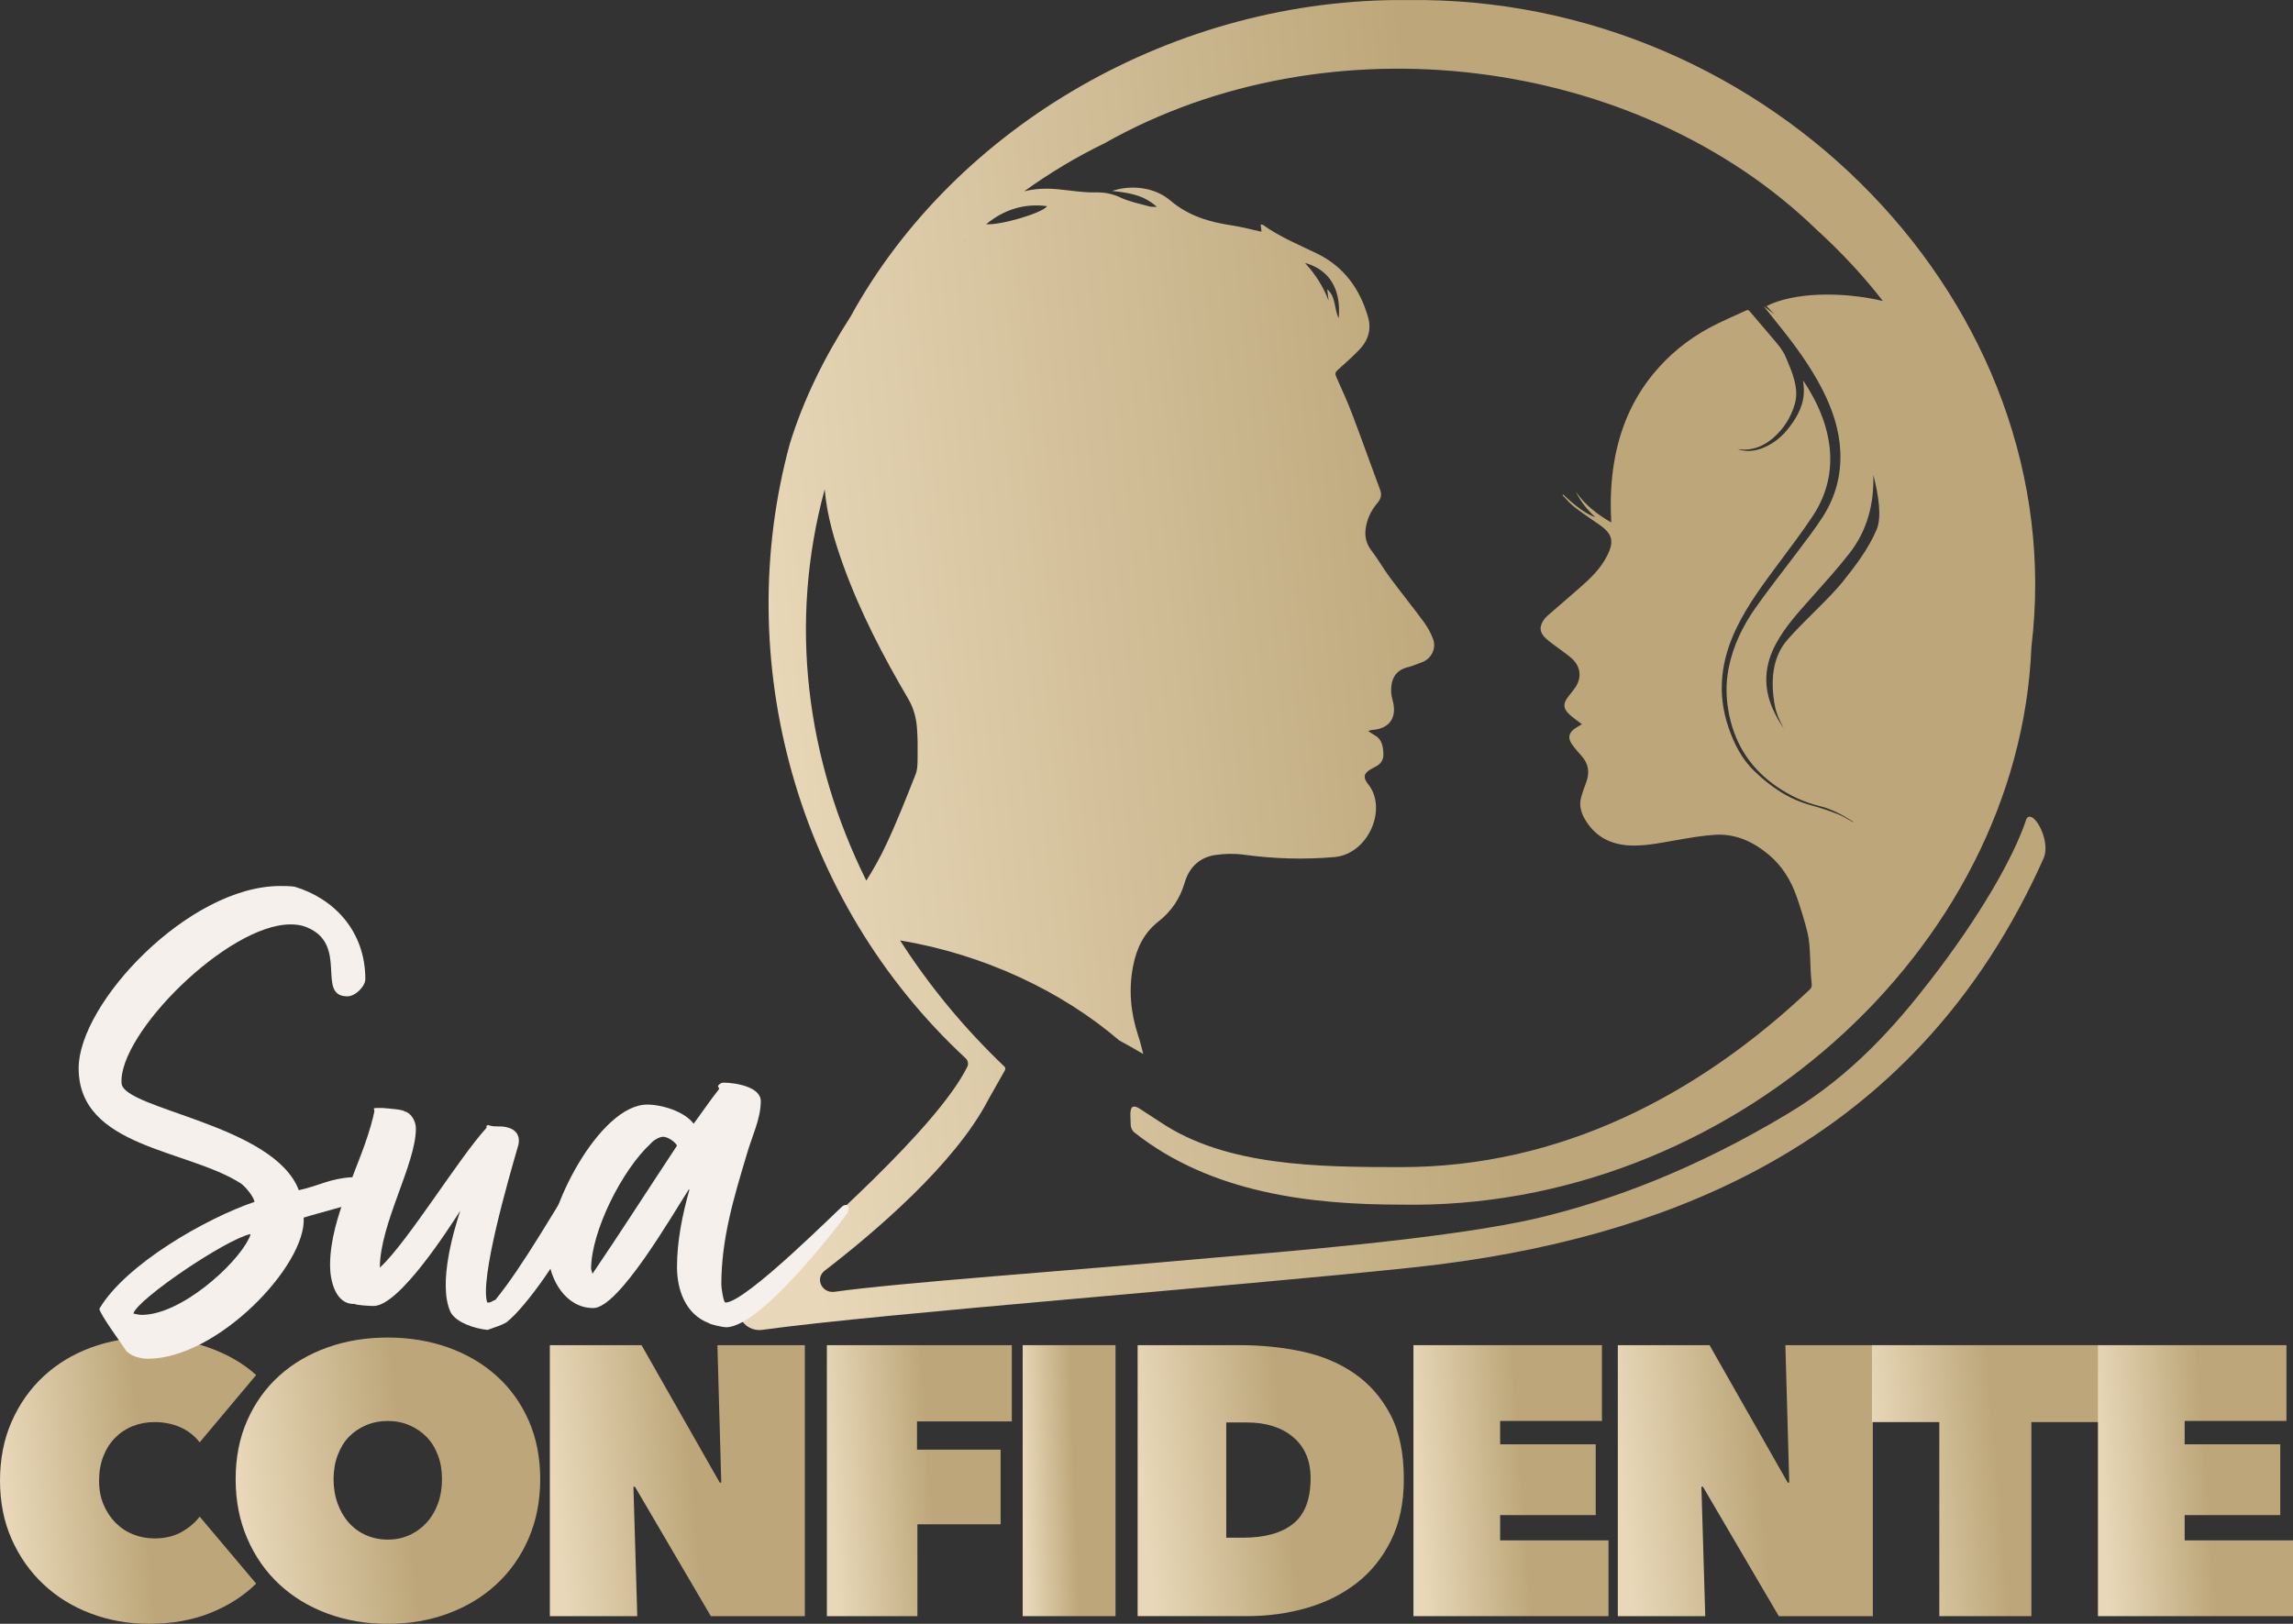 <svg width="120" height="85" viewBox="0 0 120 85" fill="none" xmlns="http://www.w3.org/2000/svg">
<rect x="0" y="0" width="120" height="85" fill="#333333" stroke="none"/>
<path d="M0 77.506C0 76.371 0.202 75.341 0.607 74.42C1.013 73.498 1.565 72.71 2.268 72.055C2.97 71.401 3.796 70.896 4.748 70.543C5.701 70.19 6.715 70.011 7.796 70.011C8.876 70.011 9.949 70.188 10.934 70.543C11.919 70.896 12.744 71.374 13.405 71.975L10.449 75.5C10.18 75.153 9.842 74.89 9.437 74.709C9.031 74.529 8.579 74.439 8.081 74.439C7.675 74.439 7.297 74.51 6.946 74.65C6.595 74.79 6.289 74.993 6.025 75.26C5.761 75.527 5.555 75.851 5.408 76.231C5.259 76.611 5.185 77.035 5.185 77.504C5.185 77.972 5.262 78.388 5.418 78.755C5.573 79.124 5.782 79.44 6.046 79.707C6.31 79.974 6.616 80.177 6.967 80.317C7.319 80.457 7.689 80.528 8.081 80.528C8.634 80.528 9.111 80.415 9.508 80.189C9.906 79.962 10.22 79.695 10.449 79.386L13.405 82.893C12.758 83.534 11.96 84.044 11.016 84.426C10.071 84.806 8.996 84.998 7.796 84.998C6.715 84.998 5.701 84.818 4.748 84.457C3.796 84.096 2.97 83.586 2.268 82.924C1.565 82.263 1.013 81.475 0.607 80.559C0.202 79.644 0 78.626 0 77.504V77.506Z" fill="url(#paint0_linear_121_92)"/>
<path d="M12.332 77.425C12.332 76.291 12.534 75.264 12.94 74.35C13.345 73.435 13.902 72.658 14.61 72.017C15.318 71.376 16.16 70.883 17.131 70.533C18.103 70.186 19.156 70.013 20.291 70.013C21.426 70.013 22.479 70.188 23.451 70.533C24.423 70.881 25.267 71.374 25.982 72.017C26.698 72.658 27.259 73.437 27.664 74.35C28.069 75.266 28.271 76.291 28.271 77.425C28.271 78.559 28.069 79.596 27.664 80.53C27.259 81.465 26.698 82.263 25.982 82.925C25.267 83.588 24.423 84.098 23.451 84.459C22.479 84.82 21.426 85 20.291 85C19.156 85 18.105 84.82 17.131 84.459C16.16 84.098 15.32 83.588 14.61 82.925C13.902 82.265 13.345 81.467 12.94 80.53C12.534 79.596 12.332 78.559 12.332 77.425ZM17.457 77.425C17.457 77.893 17.529 78.319 17.671 78.707C17.812 79.095 18.008 79.429 18.258 79.709C18.509 79.989 18.807 80.206 19.16 80.359C19.511 80.513 19.89 80.59 20.295 80.59C20.7 80.59 21.075 80.513 21.418 80.359C21.761 80.206 22.062 79.989 22.32 79.709C22.576 79.429 22.776 79.095 22.918 78.707C23.059 78.319 23.131 77.893 23.131 77.425C23.131 76.957 23.061 76.554 22.918 76.174C22.776 75.794 22.576 75.473 22.32 75.212C22.064 74.951 21.763 74.748 21.418 74.602C21.075 74.454 20.698 74.381 20.295 74.381C19.892 74.381 19.511 74.454 19.16 74.602C18.809 74.75 18.509 74.953 18.258 75.212C18.008 75.473 17.812 75.794 17.671 76.174C17.529 76.554 17.457 76.972 17.457 77.425Z" fill="url(#paint1_linear_121_92)"/>
<path d="M28.775 70.412H33.574L37.665 77.605H37.746L37.545 70.412H42.121V84.597H37.2L33.231 77.824H33.149L33.351 84.597H28.775V70.412Z" fill="url(#paint2_linear_121_92)"/>
<path d="M47.992 75.882H52.366V79.789H48.011V84.599H43.273V70.414H52.952V74.402H47.99V75.886L47.992 75.882Z" fill="url(#paint3_linear_121_92)"/>
<path d="M53.52 70.412H58.379V84.597H53.52V70.412Z" fill="url(#paint4_linear_121_92)"/>
<path d="M59.536 84.597V70.412H64.882C66.016 70.412 67.099 70.522 68.132 70.742C69.164 70.963 70.076 71.343 70.865 71.884C71.655 72.425 72.285 73.143 72.759 74.037C73.232 74.932 73.467 76.06 73.467 77.423C73.467 78.665 73.24 79.741 72.788 80.649C72.336 81.557 71.731 82.302 70.976 82.883C70.219 83.465 69.349 83.894 68.363 84.175C67.378 84.455 66.352 84.595 65.285 84.595H59.534L59.536 84.597ZM64.174 74.46V80.49H65.064C66.198 80.49 67.069 80.246 67.677 79.76C68.284 79.275 68.588 78.478 68.588 77.375C68.588 76.456 68.284 75.742 67.677 75.227C67.069 74.715 66.259 74.458 65.246 74.458H64.174V74.46Z" fill="url(#paint5_linear_121_92)"/>
<path d="M73.972 70.412H83.834V74.379H78.507V75.602H83.51V79.308H78.507V80.63H84.177V84.597H73.97V70.412H73.972Z" fill="url(#paint6_linear_121_92)"/>
<path d="M84.666 70.412H89.465L93.556 77.605H93.637L93.435 70.412H98.011V84.597H93.09L89.121 77.824H89.04L89.242 84.597H84.666V70.412Z" fill="url(#paint7_linear_121_92)"/>
<path d="M106.311 84.597H101.491V74.439H97.967V70.412H109.834V74.439H106.309V84.597H106.311Z" fill="url(#paint8_linear_121_92)"/>
<path d="M109.795 70.412H119.657V74.379H114.33V75.602H119.333V79.308H114.33V80.63H120V84.597H109.793V70.412H109.795Z" fill="url(#paint9_linear_121_92)"/>
<path d="M106.022 42.947C105.365 44.902 103.592 48.004 100.989 51.359C99.208 53.654 96.96 56.247 93.62 58.26C88.681 61.235 84.292 62.841 80.593 63.732C75.767 64.893 65.865 65.622 63.622 65.825C55.675 66.545 46.98 67.148 43.682 67.618C43.011 67.714 42.635 66.917 43.16 66.513C45.709 64.551 49.978 60.941 51.72 57.563C51.745 57.515 52.275 56.579 52.525 56.139C52.587 56.038 52.663 55.926 52.562 55.828C50.446 53.809 48.617 51.589 47.106 49.226C51.493 49.956 55.565 51.884 58.567 54.456C58.994 54.688 59.413 54.926 59.828 55.17C59.751 54.848 59.669 54.525 59.564 54.211C59.173 53.019 59.056 51.815 59.297 50.576C59.479 49.641 59.853 48.843 60.627 48.234C61.297 47.71 61.754 47.038 61.997 46.206C62.226 45.417 62.767 44.874 63.613 44.753C64.097 44.684 64.61 44.672 65.094 44.739C66.671 44.954 68.245 45 69.829 44.864C71.618 44.709 72.623 42.321 71.606 41.058C71.298 40.675 71.373 40.458 71.816 40.22C71.853 40.2 71.887 40.179 71.924 40.162C72.24 40.02 72.417 39.803 72.397 39.435C72.376 39.041 72.316 38.684 71.924 38.475C71.814 38.416 71.713 38.341 71.608 38.274C71.707 38.216 71.787 38.21 71.866 38.203C72.685 38.133 73.084 37.6 72.915 36.802C72.879 36.625 72.818 36.45 72.807 36.272C72.766 35.554 73.032 35.088 73.658 34.93C73.922 34.863 74.178 34.756 74.434 34.658C74.913 34.472 75.173 33.944 75.002 33.464C74.886 33.14 74.71 32.825 74.504 32.547C73.93 31.766 73.319 31.011 72.741 30.232C72.403 29.777 72.124 29.28 71.779 28.829C71.515 28.484 71.416 28.121 71.466 27.703C71.528 27.183 71.744 26.73 72.083 26.331C72.252 26.133 72.332 25.924 72.231 25.653C71.742 24.348 71.278 23.031 70.784 21.728C70.528 21.053 70.231 20.394 69.934 19.734C69.86 19.571 69.872 19.489 70 19.372C70.398 19.013 70.803 18.66 71.17 18.27C71.61 17.802 71.775 17.222 71.596 16.604C71.17 15.132 70.343 13.959 68.916 13.268C67.957 12.804 66.97 12.399 66.099 11.774C66.076 11.758 66.039 11.762 65.975 11.752C65.991 11.896 66.006 12.021 66.018 12.129C65.5 12.017 64.996 11.881 64.482 11.802C63.296 11.624 62.204 11.309 61.252 10.499C60.414 9.785 59.19 9.664 58.201 9.996C59.023 10.085 59.842 10.186 60.54 10.829C60.36 10.82 60.247 10.835 60.148 10.806C59.632 10.658 59.093 10.557 58.616 10.33C58.183 10.127 57.778 10.062 57.303 10.071C56.67 10.083 56.034 9.971 55.4 9.91C54.779 9.849 54.176 9.868 53.598 10.015C54.923 9.06 56.325 8.217 57.778 7.513C69.562 0.84 85.696 2.918 95.082 12.034C96.38 13.215 97.53 14.46 98.537 15.754C96.347 15.241 93.839 15.307 92.45 16.021C92.561 16.136 92.7 16.284 92.861 16.451C92.671 16.307 92.481 16.165 92.293 16.021C92.528 16.314 92.763 16.61 92.999 16.903C93.893 18.011 94.743 19.147 95.389 20.425C95.899 21.433 96.256 22.486 96.308 23.622C96.367 24.862 96.058 26.008 95.4 27.039C94.987 27.687 94.508 28.294 94.049 28.91C93.327 29.877 92.574 30.82 91.88 31.806C91.203 32.767 90.689 33.817 90.462 34.994C90.301 35.823 90.328 36.65 90.507 37.479C90.844 39.053 91.678 40.279 93.001 41.187C93.69 41.659 94.425 41.997 95.228 42.194C95.841 42.346 96.397 42.636 96.927 42.979C96.954 42.997 96.978 43.02 96.997 43.048C96.719 42.899 96.454 42.722 96.163 42.609C95.709 42.432 95.243 42.277 94.774 42.15C93.62 41.839 92.668 41.191 91.816 40.369C91.162 39.738 90.761 38.959 90.466 38.103C89.835 36.278 90.066 34.543 90.883 32.858C91.482 31.622 92.301 30.537 93.112 29.445C93.709 28.641 94.318 27.841 94.871 27.004C95.602 25.899 95.907 24.661 95.738 23.321C95.622 22.402 95.303 21.542 94.859 20.73C94.708 20.454 94.547 20.183 94.365 19.915C94.376 20.059 94.394 20.204 94.4 20.348C94.433 21.133 94.091 21.774 93.639 22.365C93.294 22.817 92.873 23.181 92.347 23.41C91.892 23.607 91.422 23.682 90.931 23.509C91.042 23.519 91.153 23.534 91.263 23.536C91.857 23.536 92.359 23.304 92.799 22.922C93.346 22.446 93.721 21.855 93.926 21.152C94.082 20.623 93.979 20.108 93.814 19.602C93.719 19.308 93.589 19.026 93.474 18.738C93.288 18.276 92.947 17.922 92.636 17.55C92.285 17.126 91.919 16.717 91.566 16.295C91.504 16.22 91.449 16.218 91.377 16.253C90.726 16.558 90.057 16.832 89.426 17.176C88.307 17.786 87.331 18.583 86.517 19.575C85.421 20.913 84.769 22.456 84.478 24.168C84.309 25.168 84.265 26.175 84.317 27.19C84.319 27.234 84.317 27.279 84.317 27.348C83.586 26.922 82.944 26.426 82.465 25.734C82.715 26.242 83.056 26.68 83.485 27.069C83.099 26.966 82.428 26.49 81.805 25.883C81.793 25.895 81.78 25.906 81.768 25.918C81.974 26.125 82.162 26.357 82.389 26.534C82.808 26.858 83.25 27.154 83.687 27.457C84.385 27.939 84.488 28.33 84.109 29.084C83.772 29.76 83.24 30.269 82.688 30.754C82.123 31.251 81.549 31.739 80.981 32.234C80.942 32.268 80.88 32.33 80.847 32.37C80.538 32.764 80.546 33.103 80.913 33.431C81.159 33.652 81.439 33.833 81.702 34.034C81.898 34.184 82.102 34.322 82.28 34.489C82.715 34.896 82.783 35.454 82.463 35.949C82.346 36.13 82.203 36.293 82.073 36.462C81.786 36.832 81.799 37.097 82.152 37.416C82.35 37.594 82.573 37.744 82.788 37.909C82.662 37.986 82.529 38.055 82.408 38.141C82.09 38.373 82.04 38.638 82.269 38.963C82.414 39.168 82.579 39.36 82.748 39.546C83.13 39.962 83.207 40.425 83.013 40.945C82.916 41.206 82.82 41.469 82.746 41.738C82.639 42.127 82.725 42.498 82.922 42.845C83.502 43.868 84.41 44.265 85.527 44.261C86.266 44.258 86.984 44.106 87.708 43.981C88.385 43.864 89.065 43.739 89.75 43.697C90.825 43.63 91.756 44.058 92.574 44.747C93.261 45.325 93.719 46.071 94.016 46.91C94.233 47.526 94.425 48.154 94.586 48.787C94.774 49.53 94.702 50.558 94.811 51.474C94.836 51.681 94.749 51.762 94.718 51.792L94.706 51.802C88.84 57.343 81.64 61.093 73.323 61.093C68.933 61.093 64.146 61.043 60.713 58.73C60.546 58.617 59.805 58.141 59.669 58.051C59.019 57.617 59.169 58.371 59.176 58.907C59.176 59.03 59.26 59.195 59.357 59.271C63.397 62.474 68.656 63.056 73.321 63.056C90.363 63.382 105.669 49.8 106.311 33.854C108.462 16.07 92.718 -0.258 73.643 0.003C61.564 -0.116 50.005 6.544 44.505 16.585C43.149 18.684 42.039 20.93 41.329 23.246C38.257 34.539 41.659 47.163 50.533 55.393C50.663 55.514 50.696 55.7 50.615 55.855C49.032 59.014 42.887 64.455 39.015 67.852C38.231 68.531 38.854 69.754 39.911 69.608C46.175 68.746 64.6 67.34 73.967 66.342C80.917 65.601 86.868 63.933 91.851 61.296C98.659 57.692 103.664 52.276 106.944 44.937C107.384 43.952 106.286 42.141 106.015 42.951L106.022 42.947ZM70.06 16.663C69.806 16.157 69.93 15.556 69.459 15.142C69.486 15.368 69.509 15.554 69.531 15.74C69.257 15.017 68.856 14.376 68.297 13.766C69.587 14.113 70.196 15.163 70.058 16.663H70.06ZM96.4 30.495C95.738 31.32 94.33 32.575 93.529 33.504C92.728 34.431 92.65 35.717 92.892 36.982C92.962 37.343 93.135 37.74 93.356 38.135C93.131 37.815 92.935 37.469 92.77 37.095C92.258 35.928 92.349 34.798 92.941 33.7C93.424 32.8 94.107 32.061 94.776 31.307C95.459 30.537 96.155 29.775 96.787 28.965C97.72 27.768 98.081 26.371 98.037 24.858C98.324 25.96 98.481 27.085 98.209 27.724C97.781 28.733 97.076 29.653 96.4 30.497V30.495ZM54.8 10.791C54.55 11.159 52.324 11.804 51.61 11.735C52.529 10.983 53.584 10.63 54.8 10.791ZM50.586 12.51C50.527 12.574 50.467 12.631 50.403 12.685C50.463 12.627 50.523 12.57 50.586 12.51ZM43.158 25.603C43.273 26.979 43.667 28.3 44.134 29.597C45.017 32.044 46.215 34.341 47.531 36.583C47.814 37.065 47.951 37.581 47.99 38.124C48.027 38.638 48.029 39.156 48.021 39.673C48.017 39.962 48.021 40.273 47.916 40.534C47.43 41.761 46.949 42.991 46.388 44.187C46.029 44.952 45.686 45.54 45.337 46.098C42.185 39.738 41.258 32.591 43.162 25.603H43.158Z" fill="url(#paint10_linear_121_92)"/>
<path d="M18.505 61.836C18.722 61.872 19.048 61.872 19.193 62.014C19.084 62.085 18.902 62.085 18.722 62.121C18.83 62.265 19.156 62.48 19.156 62.551L19.119 62.659L19.265 62.695C19.119 62.874 16.439 63.555 15.894 63.736C16.039 66.246 11.363 71.123 7.739 71.123C7.34 71.123 6.76 70.978 6.542 70.62C6.362 70.334 5.202 68.754 5.202 68.505C6.579 66.173 10.784 63.772 13.322 62.91C13.25 62.588 12.813 62.085 12.596 61.941C9.805 60.149 4.116 60.076 4.116 55.917C4.116 52.51 9.879 46.378 14.662 46.378C14.916 46.378 15.17 46.378 15.422 46.415C17.451 47.025 19.119 48.71 19.119 51.257C19.119 51.616 18.611 52.153 18.177 52.153C16.509 52.153 18.285 49.428 16.039 48.532C15.785 48.424 15.496 48.388 15.205 48.388C11.908 48.388 6.18 54.126 6.362 56.708C6.471 58.07 14.336 58.859 15.639 62.302C16.763 62.05 17.234 61.692 18.431 61.621L18.503 61.836H18.505ZM7.413 68.827C9.479 68.827 12.342 66.209 12.996 64.883C13.033 64.812 13.104 64.705 13.104 64.597C11.799 64.883 7.196 68.004 6.979 68.756C7.124 68.793 7.305 68.827 7.413 68.827Z" fill="#F5F0EB"/>
<path d="M25.536 69.616C24.811 69.545 23.868 69.221 23.579 68.683C22.89 67.177 23.796 64.273 24.087 63.377C23.507 64.273 20.898 68.361 19.556 68.361C19.339 68.361 18.687 68.324 18.541 68.253C17.562 68.29 17.273 67.034 17.273 66.246C17.273 63.628 18.904 61.01 19.519 58.5L19.591 58.178C19.591 58.141 19.591 58.07 19.554 58.033C19.591 57.997 19.663 57.997 19.771 57.997H20.025C20.388 58.033 21.04 58.068 21.185 58.176C21.548 58.283 21.765 58.713 21.765 59.072C21.765 60.937 19.88 64.056 19.88 66.351C21.329 65.025 24.012 60.613 25.462 59.035V58.928L25.534 58.891C25.751 58.962 25.897 58.962 26.077 58.962C26.223 58.962 26.403 58.962 26.62 59.033C26.983 59.141 27.237 59.429 27.129 59.93C26.585 61.795 25.1 66.958 25.497 68.178H25.606C25.678 68.178 25.751 68.107 25.932 68.034C27.381 66.242 28.869 63.588 30.498 61.006V61.185C30.535 61.221 30.498 61.256 30.498 61.292C30.498 61.436 30.643 61.436 30.535 61.578C30.535 61.686 30.535 61.83 30.498 61.937V62.008C30.535 61.901 30.607 61.864 30.607 61.793L30.643 61.901C30.607 61.901 30.607 62.008 30.715 62.008C30.715 62.079 30.678 62.187 30.752 62.187C30.752 62.187 30.789 62.187 30.824 62.15V62.221L30.678 62.365V62.436C30.824 62.544 30.678 62.795 30.533 62.939C30.605 63.154 30.279 63.62 30.17 63.835C30.17 63.872 30.207 64.014 30.061 64.05C30.098 64.194 29.99 64.302 29.881 64.409C29.59 65.449 27.561 68.389 26.51 69.215C26.11 69.43 26.11 69.393 25.53 69.61L25.536 69.616Z" fill="#F5F0EB"/>
<path d="M31.045 68.47C29.596 68.47 28.762 66.963 28.688 65.708C28.508 63.413 31.371 57.819 33.871 57.819C34.632 57.819 35.828 58.178 36.3 58.822C36.699 58.285 37.134 57.638 37.64 56.993L37.568 56.849C37.64 56.742 37.749 56.671 37.857 56.671C38.474 56.671 39.814 56.886 39.814 57.638C39.814 58.571 39.343 59.504 39.089 60.4C38.4 62.695 37.749 64.847 37.749 67.249C37.749 67.393 37.857 68.182 37.966 68.182C39.054 68.182 44.095 63.073 44.132 63.11C44.41 62.974 44.466 63.234 44.349 63.505C44.349 63.505 39.923 69.474 38.003 69.474C37.822 69.474 37.169 69.33 37.097 69.259C35.865 68.793 35.429 67.501 35.429 66.319C35.429 64.956 35.718 63.557 36.081 62.267H36.044C35.138 63.666 32.383 68.472 31.041 68.472L31.045 68.47ZM35.429 59.97C35.357 59.791 34.957 59.504 34.703 59.504C34.486 59.504 34.16 59.719 34.052 59.862C32.566 61.225 30.934 64.453 30.934 66.424L31.006 66.676C32.42 64.595 34.052 62.05 35.429 59.97Z" fill="#F5F0EB"/>
<defs>
<linearGradient id="paint0_linear_121_92" x1="12.481" y1="74.182" x2="-0.157" y2="75.333" gradientUnits="userSpaceOnUse">
<stop offset="0.418" stop-color="#BDA77A"/>
<stop offset="0.99" stop-color="#E8D8B9"/>
</linearGradient>
<linearGradient id="paint1_linear_121_92" x1="27.172" y1="74.184" x2="12.197" y2="75.805" gradientUnits="userSpaceOnUse">
<stop offset="0.418" stop-color="#BDA77A"/>
<stop offset="0.99" stop-color="#E8D8B9"/>
</linearGradient>
<linearGradient id="paint2_linear_121_92" x1="41.2" y1="74.36" x2="28.63" y2="75.564" gradientUnits="userSpaceOnUse">
<stop offset="0.418" stop-color="#BDA77A"/>
<stop offset="0.99" stop-color="#E8D8B9"/>
</linearGradient>
<linearGradient id="paint3_linear_121_92" x1="52.284" y1="74.362" x2="43.128" y2="74.998" gradientUnits="userSpaceOnUse">
<stop offset="0.418" stop-color="#BDA77A"/>
<stop offset="0.99" stop-color="#E8D8B9"/>
</linearGradient>
<linearGradient id="paint4_linear_121_92" x1="58.044" y1="74.36" x2="53.431" y2="74.521" gradientUnits="userSpaceOnUse">
<stop offset="0.418" stop-color="#BDA77A"/>
<stop offset="0.99" stop-color="#E8D8B9"/>
</linearGradient>
<linearGradient id="paint5_linear_121_92" x1="72.506" y1="74.36" x2="59.393" y2="75.671" gradientUnits="userSpaceOnUse">
<stop offset="0.418" stop-color="#BDA77A"/>
<stop offset="0.99" stop-color="#E8D8B9"/>
</linearGradient>
<linearGradient id="paint6_linear_121_92" x1="83.473" y1="74.36" x2="73.823" y2="75.067" gradientUnits="userSpaceOnUse">
<stop offset="0.418" stop-color="#BDA77A"/>
<stop offset="0.99" stop-color="#E8D8B9"/>
</linearGradient>
<linearGradient id="paint7_linear_121_92" x1="97.091" y1="74.36" x2="84.521" y2="75.564" gradientUnits="userSpaceOnUse">
<stop offset="0.418" stop-color="#BDA77A"/>
<stop offset="0.99" stop-color="#E8D8B9"/>
</linearGradient>
<linearGradient id="paint8_linear_121_92" x1="109.015" y1="74.36" x2="97.816" y2="75.313" gradientUnits="userSpaceOnUse">
<stop offset="0.418" stop-color="#BDA77A"/>
<stop offset="0.99" stop-color="#E8D8B9"/>
</linearGradient>
<linearGradient id="paint9_linear_121_92" x1="119.296" y1="74.36" x2="109.646" y2="75.067" gradientUnits="userSpaceOnUse">
<stop offset="0.418" stop-color="#BDA77A"/>
<stop offset="0.99" stop-color="#E8D8B9"/>
</linearGradient>
<linearGradient id="paint10_linear_121_92" x1="102.331" y1="19.375" x2="37.971" y2="25.81" gradientUnits="userSpaceOnUse">
<stop offset="0.418" stop-color="#BDA77A"/>
<stop offset="0.99" stop-color="#E8D8B9"/>
</linearGradient>
</defs>
</svg>

